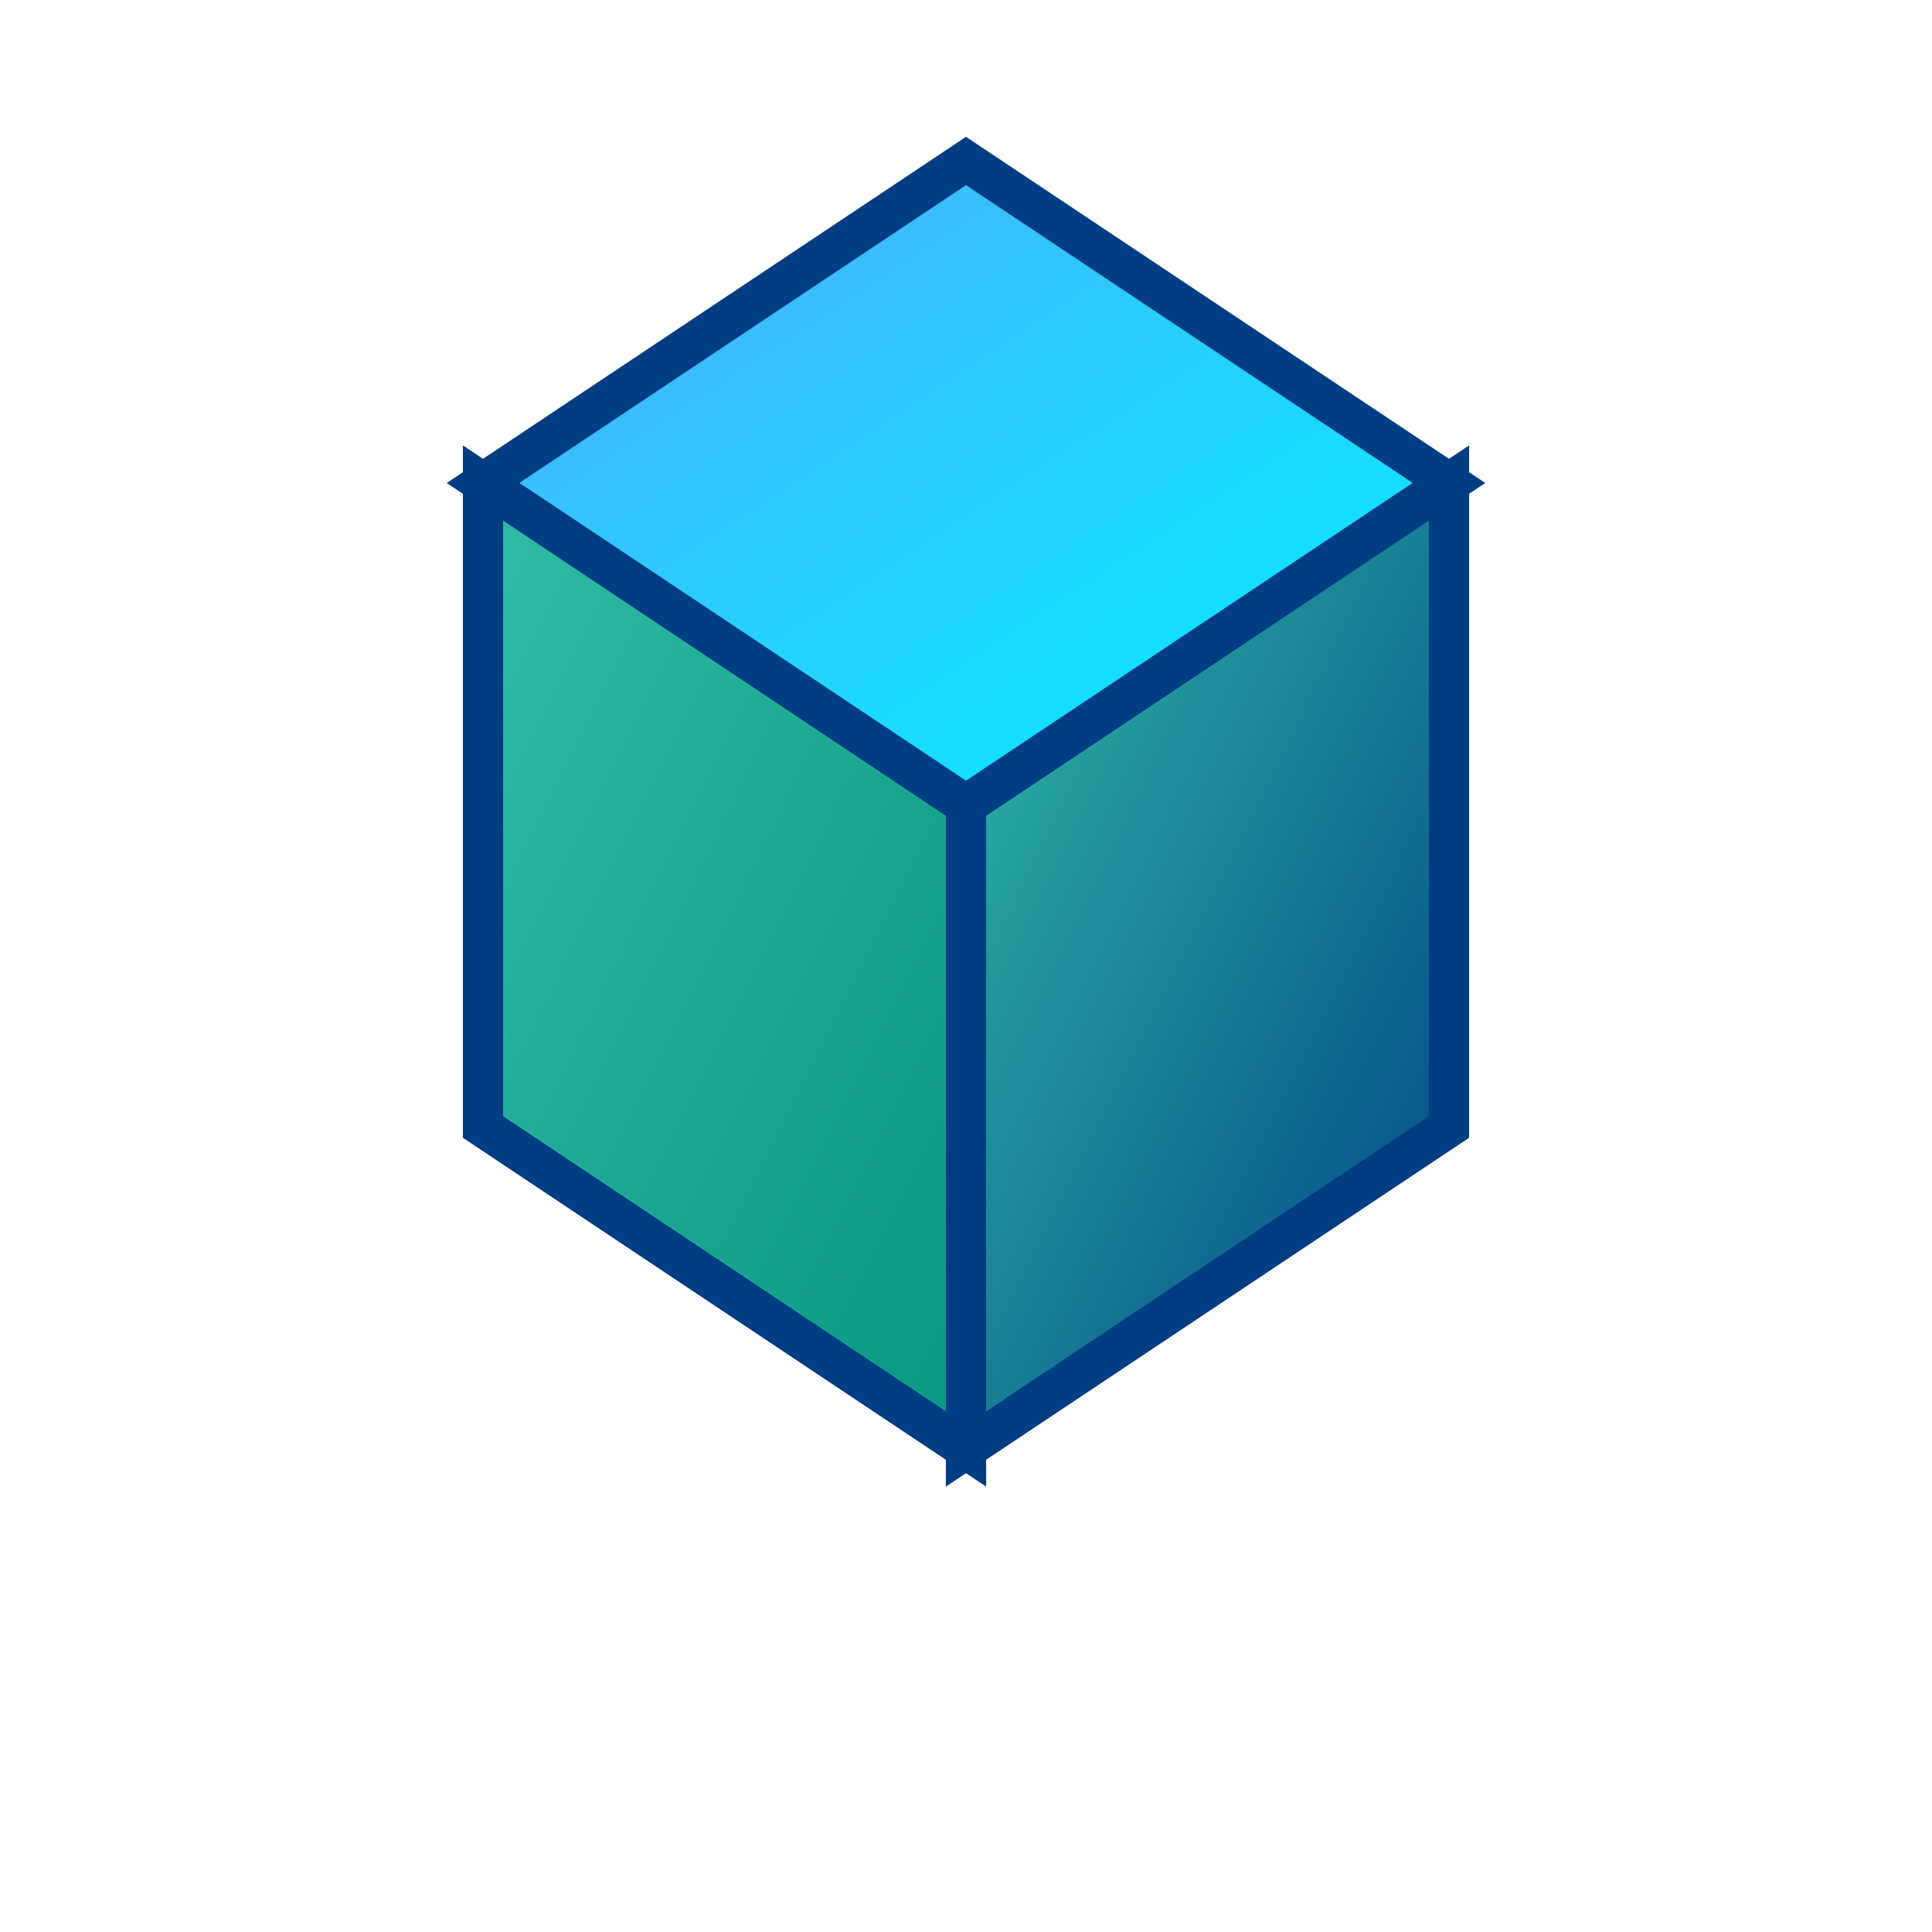 <svg xmlns='http://www.w3.org/2000/svg' viewBox='0 0 24 24'>
  <defs>
    <linearGradient id='topGrad' x1='0' y1='0' x2='1' y2='1'>
      <stop offset='0%' stop-color='#4facfe'/>
      <stop offset='100%' stop-color='#00f2fe'/>
    </linearGradient>
    <linearGradient id='leftGrad' x1='0' y1='0' x2='1' y2='1'>
      <stop offset='0%' stop-color='#30bca7'/>
      <stop offset='100%' stop-color='#089781'/>
    </linearGradient>
    <linearGradient id='rightGrad' x1='0' y1='0' x2='1' y2='1'>
      <stop offset='0%' stop-color='#30bca7'/>
      <stop offset='100%' stop-color='#004085'/>
    </linearGradient>
  </defs>
  <path d='M12 2L6 6L12 10L18 6L12 2Z' fill='url(#topGrad)' stroke='#003d82' stroke-width='0.5'/>
  <path d='M6 6L12 10L12 18L6 14L6 6Z' fill='url(#leftGrad)' stroke='#003d82' stroke-width='0.5'/>
  <path d='M18 6L12 10L12 18L18 14L18 6Z' fill='url(#rightGrad)' stroke='#003d82' stroke-width='0.5'/>
</svg>